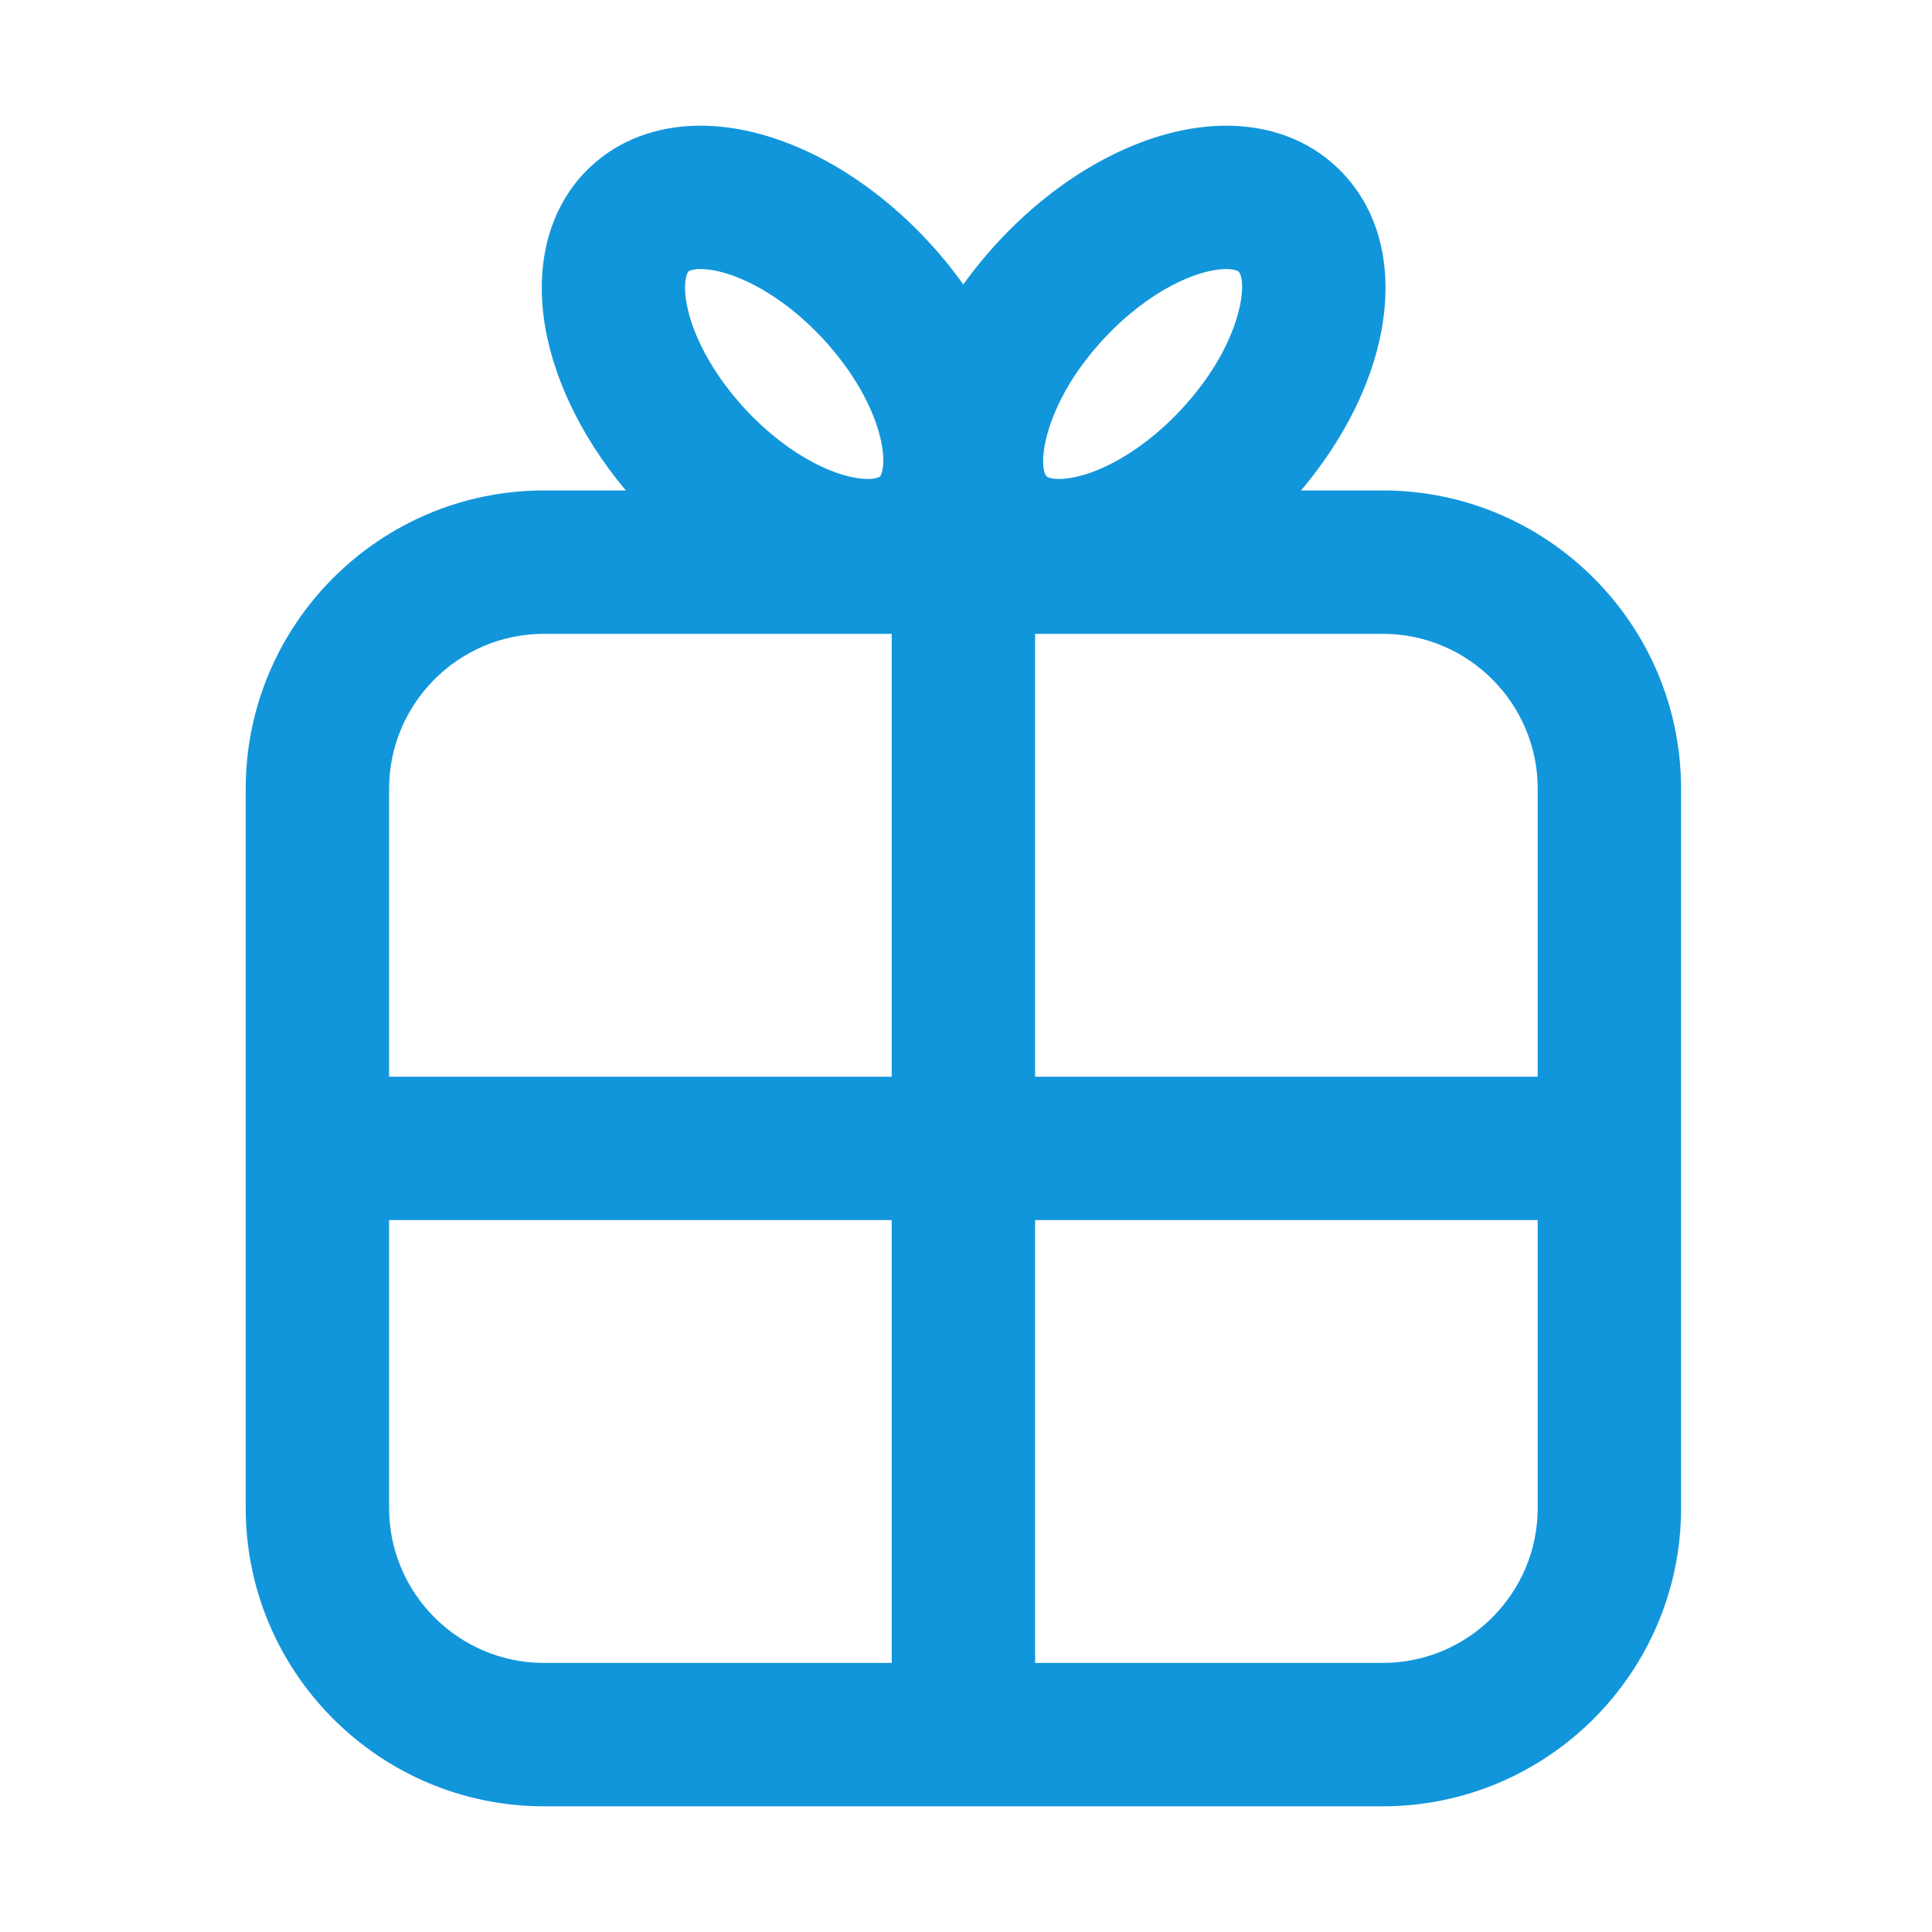 <?xml version="1.0" standalone="no"?><!DOCTYPE svg PUBLIC "-//W3C//DTD SVG 1.1//EN" "http://www.w3.org/Graphics/SVG/1.1/DTD/svg11.dtd"><svg t="1535420159786" class="icon" style="" viewBox="0 0 1024 1024" version="1.1" xmlns="http://www.w3.org/2000/svg" p-id="1689" xmlns:xlink="http://www.w3.org/1999/xlink" width="26" height="26"><defs><style type="text/css"></style></defs><path d="M732.862 957.385 288.372 957.385c-87.201 0-158.136-70.922-158.136-158.111L130.237 418.083c0-87.195 70.935-158.136 158.136-158.136l444.489 0c87.2 0 158.148 70.941 158.148 158.136l0 381.191C891.01 886.464 820.062 957.385 732.862 957.385zM288.372 335.941c-45.296 0-82.142 36.846-82.142 82.142l0 381.191c0 45.281 36.846 82.116 82.142 82.116l444.489 0c45.296 0 82.154-36.835 82.154-82.116L815.016 418.083c0-45.296-36.859-82.142-82.154-82.142L288.372 335.941z" p-id="1690" fill="#1296db"></path><path d="M459.942 329.849c-39.692 0-84.615-22.728-120.164-60.793-25.022-26.797-42.586-58.338-49.439-88.809-8.374-37.156-0.098-70.657 22.685-91.926 15.189-14.194 35.362-21.707 58.294-21.707 39.692 0 84.616 22.728 120.153 60.794 25.022 26.791 42.585 58.331 49.449 88.803 8.376 37.149 0.112 70.657-22.671 91.925C503.047 322.341 482.874 329.849 459.942 329.849zM371.318 142.609c-3.735 0-5.888 0.754-6.431 1.256-0.804 0.754-3.365 6.581-0.421 19.685 3.897 17.254 15.139 36.809 30.849 53.644 23.65 25.326 49.5 36.661 64.628 36.661 3.735 0 5.9-0.754 6.444-1.261 0.803-0.742 3.351-6.569 0.409-19.678-3.898-17.255-15.14-36.804-30.862-53.645C412.284 153.945 386.446 142.609 371.318 142.609z" p-id="1691" fill="#1296db"></path><path d="M561.33 329.849c-0.013 0-0.013 0-0.013 0-22.945 0-43.106-7.514-58.318-21.72-43.231-40.366-31.727-118.061 26.766-180.722 35.548-38.065 80.473-60.794 120.175-60.794 22.931 0 43.105 7.514 58.307 21.726 43.229 40.36 31.725 118.056-26.767 180.716C645.933 307.122 601.021 329.849 561.33 329.849zM649.94 142.609c-15.128 0-40.977 11.336-64.627 36.661-32.752 35.085-35.497 68.598-30.454 73.317 0.558 0.513 2.722 1.268 6.458 1.268 0 0 0 0 0.013 0 15.115 0 40.954-11.335 64.602-36.661 32.753-35.084 35.498-68.597 30.453-73.317C655.827 143.363 653.675 142.609 649.94 142.609z" p-id="1692" fill="#1296db"></path><path d="M510.629 950.396c-20.99 0-37.997-17.006-37.997-37.996L472.632 310.27c0-20.984 17.007-37.997 37.997-37.997s37.996 17.013 37.996 37.997l0 602.13C548.626 933.389 531.619 950.396 510.629 950.396z" p-id="1693" fill="#1296db"></path><path d="M848.425 646.666 176.472 646.666c-20.99 0-37.997-17.006-37.997-37.996 0-20.992 17.007-37.998 37.997-37.998l671.953 0c20.988 0 37.996 17.006 37.996 37.998C886.42 629.66 869.412 646.666 848.425 646.666z" p-id="1694" fill="#1296db"></path></svg>